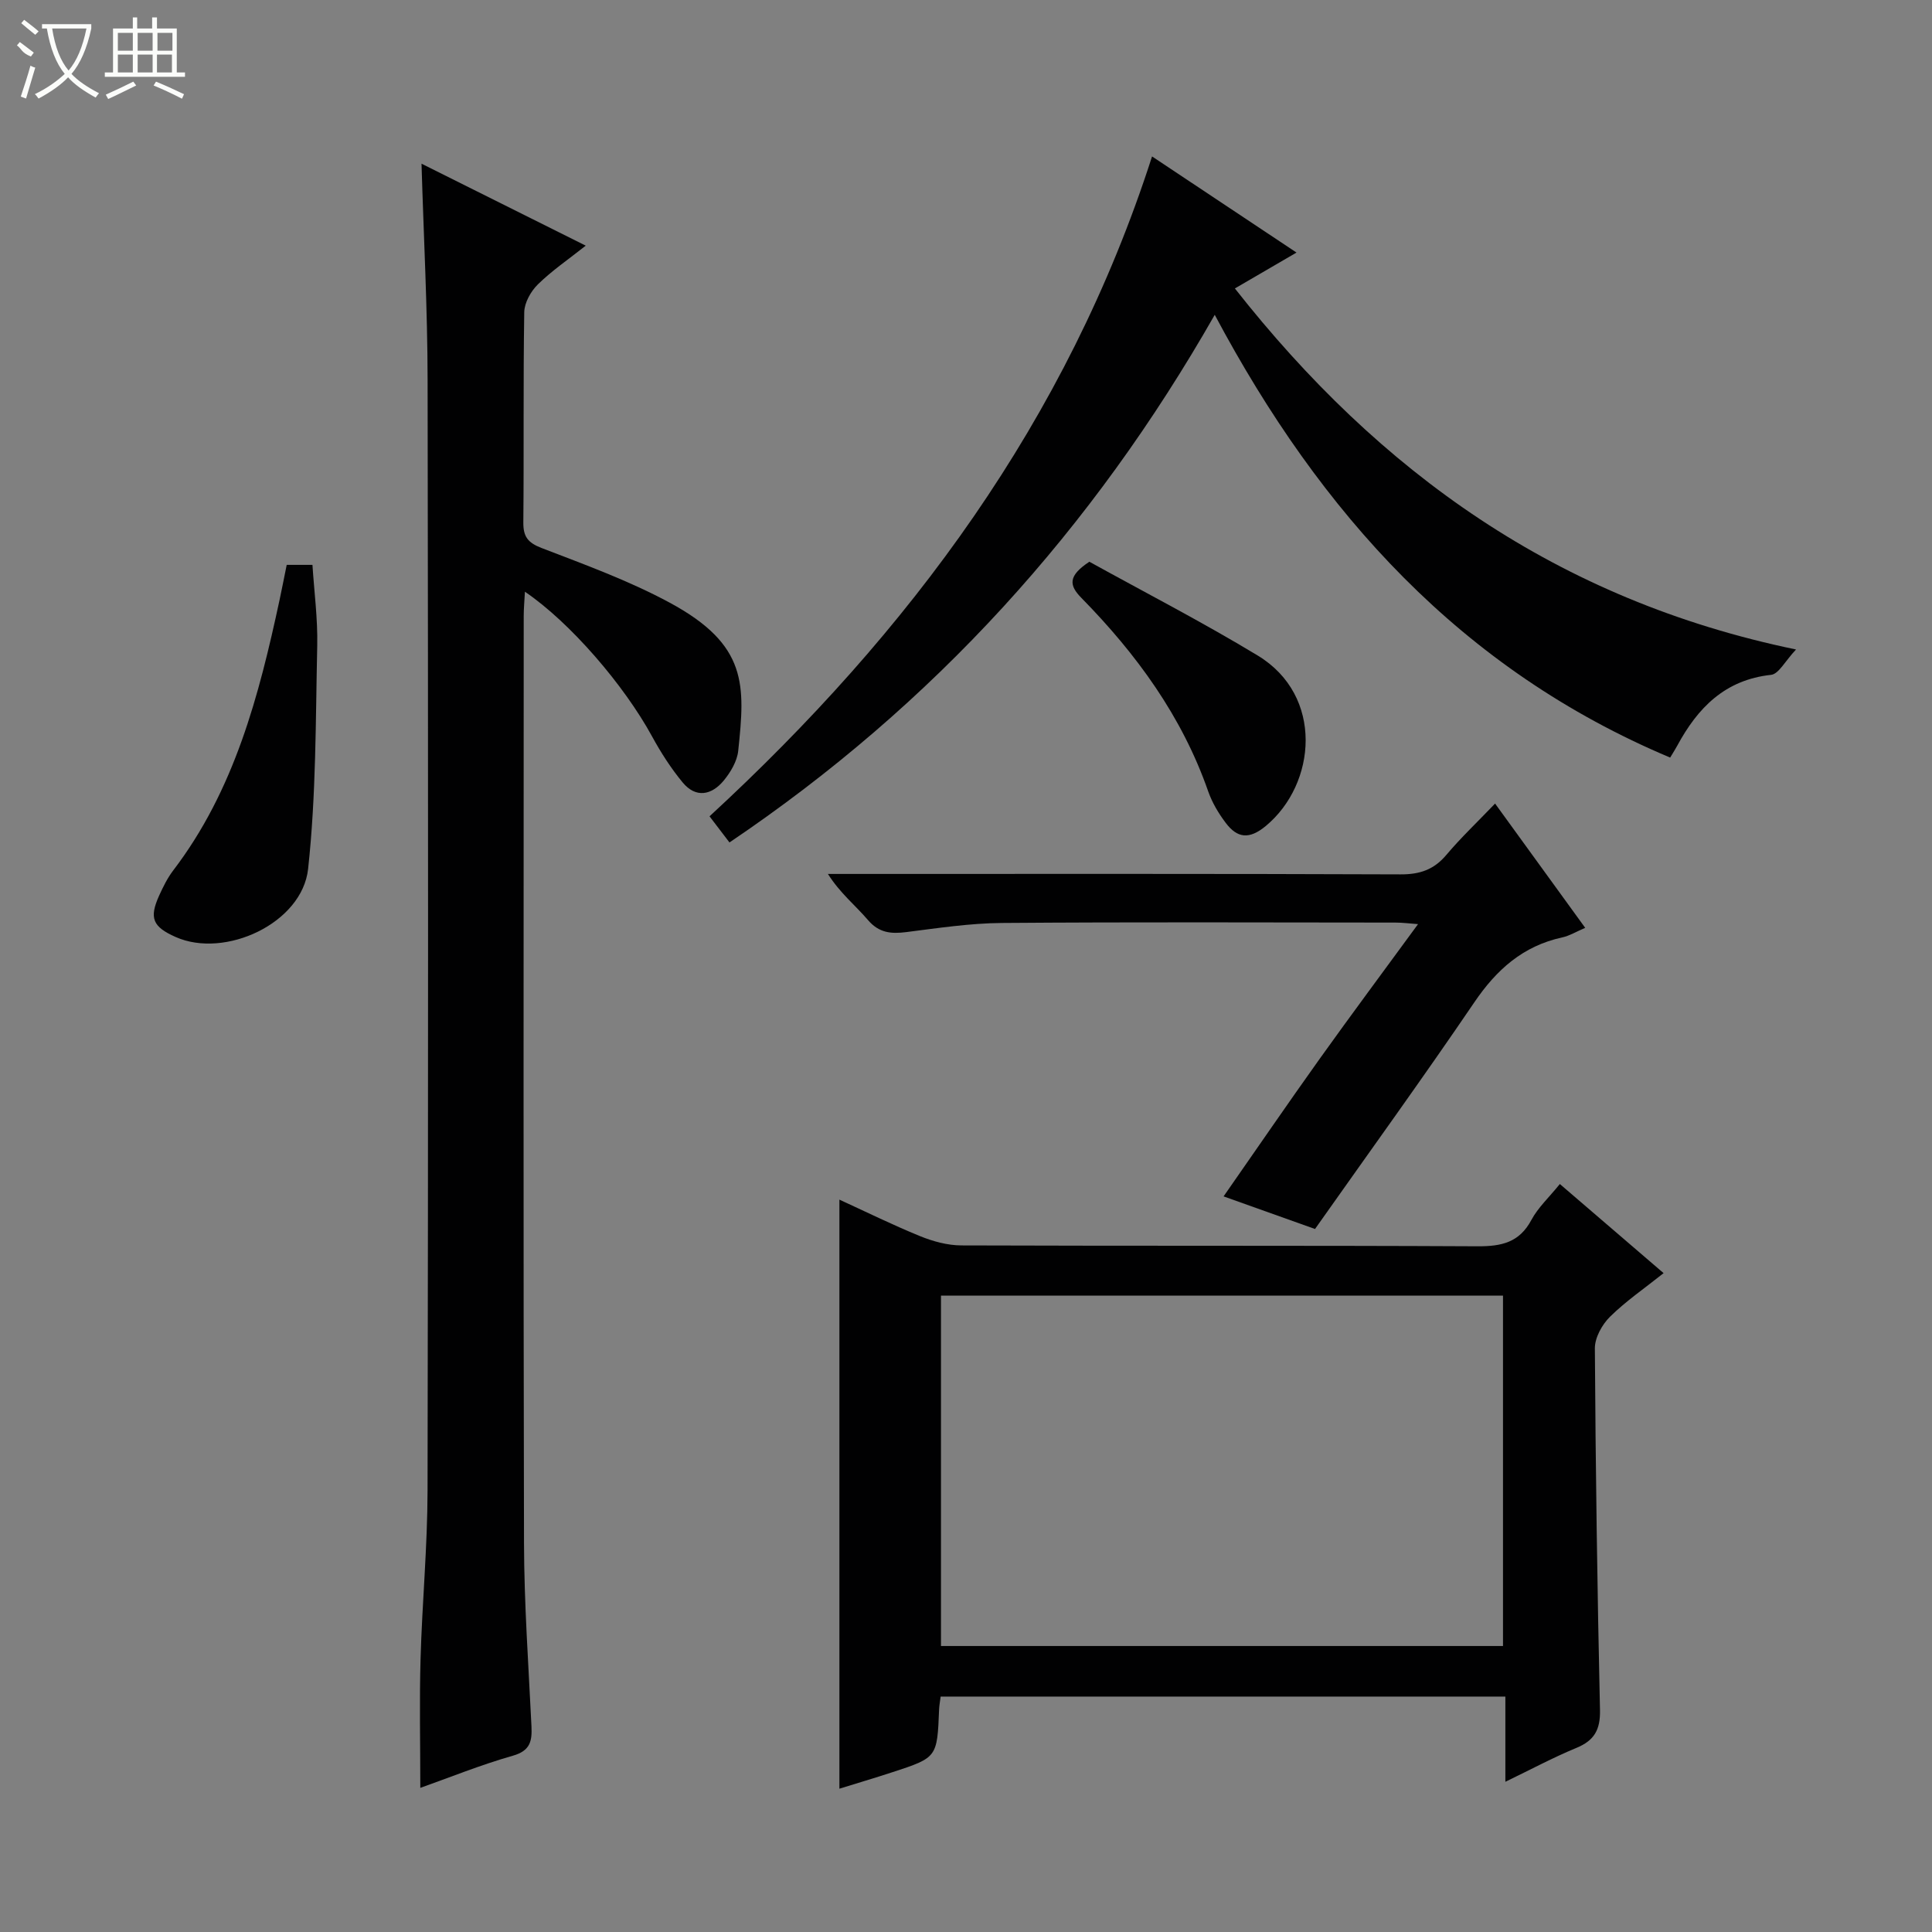 <svg enable-background="new 0 0 400 400" viewBox="0 0 400 400" xmlns="http://www.w3.org/2000/svg"><rect x="0" y="0" width="400" height="400" fill="#808080" stroke="none"/><g fill="#010102"><path d="m87.02 370.16c0-9.13-.2-17.9.05-26.67.33-11.63 1.43-23.25 1.45-34.87.14-76.65.14-153.3.01-229.95-.02-14.75-.81-29.5-1.26-44.78 11.22 5.6 22.17 11.07 34 16.97-3.66 2.9-7.04 5.2-9.91 8.02-1.46 1.43-2.79 3.8-2.82 5.76-.23 14.49-.05 28.99-.19 43.49-.03 2.96.91 4.22 3.76 5.32 8.98 3.46 18.11 6.77 26.55 11.33 16.19 8.74 15.61 17.06 14.18 30.68-.23 2.15-1.58 4.43-3.01 6.16-2.5 3.02-5.77 3.68-8.5.37-2.41-2.92-4.5-6.17-6.32-9.51-5.79-10.61-16.92-23.58-26.33-29.97-.1 1.96-.25 3.48-.25 5-.01 63.98-.09 127.97.06 191.95.03 12.62.93 25.24 1.54 37.86.15 3.1-.18 5.15-3.88 6.19-6.67 1.9-13.11 4.52-19.13 6.65z"/><path d="m194.75 351.26c-.13 1.06-.29 1.86-.32 2.66-.4 9.94-.39 9.96-9.62 12.98-3.74 1.23-7.52 2.34-11.02 3.43 0-40.8 0-81.32 0-121.96 5.26 2.41 10.9 5.19 16.7 7.56 2.68 1.09 5.68 1.91 8.54 1.92 35.64.13 71.29 0 106.93.18 4.91.02 8.6-.78 11.09-5.44 1.38-2.58 3.66-4.68 5.9-7.45 7.15 6.15 14.15 12.16 21.48 18.45-3.94 3.14-7.81 5.79-11.1 9.03-1.64 1.62-3.14 4.33-3.13 6.53.15 24.96.5 49.92 1.06 74.88.09 4.12-1.19 6.34-4.92 7.87-4.72 1.95-9.25 4.38-14.67 7 0-6.31 0-11.85 0-17.64-39.2 0-77.78 0-116.92 0zm116.43-10.47c0-24.45 0-48.49 0-72.54-39.02 0-77.62 0-116.36 0v72.54z"/><path d="m151.03 174.42c-1.47-1.92-2.65-3.46-4.13-5.41 41.39-38.15 74.05-81.99 91.62-136.62 10 6.65 19.75 13.14 29.91 19.9-4.45 2.59-8.39 4.88-12.76 7.43 29.92 38.03 66.76 64.52 116.18 74.75-2.26 2.39-3.58 5.08-5.17 5.25-9.55 1.03-15.18 6.82-19.42 14.66-.38.71-.83 1.39-1.47 2.47-43.16-18.17-72.36-50.48-94.29-91.67-25.27 44.32-58.18 80.71-100.47 109.24z"/><path d="m272.26 254.45c-5.71-2.03-12.08-4.3-18.93-6.75 6.79-9.73 13.25-19.18 19.9-28.49 6.56-9.18 13.3-18.23 20.36-27.88-1.9-.14-3.29-.32-4.67-.32-27.16-.02-54.32-.13-81.48.08-6.61.05-13.22 1.06-19.8 1.89-3.16.4-5.66.18-7.95-2.51-2.58-3.02-5.75-5.53-8.28-9.53h5.07c37.82 0 75.65-.06 113.47.09 4.01.02 6.92-.97 9.5-4.03 3-3.56 6.4-6.78 10.09-10.63 6.34 8.75 12.34 17.01 18.66 25.73-1.87.8-3.27 1.66-4.79 1.99-8.11 1.77-13.59 6.68-18.18 13.45-10.55 15.52-21.55 30.73-32.97 46.91z"/><path d="m59.36 116.95h5.33c.36 5.61 1.11 11.18.99 16.73-.34 15.42-.22 30.92-1.89 46.22-1.23 11.24-17.21 18.65-27.44 14.09-4.74-2.11-5.5-3.91-3.41-8.55.82-1.81 1.72-3.64 2.91-5.21 12.69-16.62 17.77-36.2 22.05-56.11.48-2.25.92-4.51 1.46-7.17z"/><path d="m225.54 116.3c11.24 6.22 23.28 12.42 34.84 19.41 13.77 8.33 12.18 26.6 1.69 35.3-3.45 2.86-5.92 2.52-8.31-.66-1.48-1.96-2.8-4.18-3.61-6.49-5.42-15.54-14.85-28.44-26.23-40.04-2.64-2.67-2.8-4.59 1.62-7.52z"/></g><path d="m6.4 11.7c-2-.8-1.9-1.6-2.9-2.3l.6-.7c.9.7 1.9 1.4 2.9 2.2zm-2.1 8.3c.7-2.1 1.4-4.2 2-6.4.2.1.6.3 1 .4-.7 2.3-1.3 4.4-1.9 6.4zm3-12.8c-1.1-.9-2.1-1.7-2.9-2.4l.6-.7c1 .8 2 1.5 3 2.4zm1.4-1.3v-.9h10.2v.9c-.9 4.2-2.3 7.3-4.1 9.4 1.3 1.4 3.2 2.7 5.7 4-.2.2-.4.5-.7.9-2.5-1.4-4.4-2.7-5.7-4.2-1.4 1.5-3.5 3-6.1 4.4 0 0 0 0-.1-.1-.3-.4-.5-.7-.7-.8 2.7-1.3 4.7-2.8 6.2-4.2-1.8-2.2-3-5.3-3.7-9.4zm9.2 0h-7.1c.6 3.8 1.7 6.7 3.4 8.7 1.7-2 2.9-4.8 3.7-8.7z" fill="#fbfcfa"/><path d="m31.6 3.6h.9v2.3h4.1v9.1h1.7v.9h-16.6v-.9h1.7v-9.1h4.1v-2.3h.9v2.3h3.1v-2.3zm-4 13.3.6.8c-1.9.9-3.8 1.9-5.8 2.8-.2-.3-.3-.6-.5-.9 2-.9 3.9-1.8 5.7-2.7zm-3.2-10.1v3.7h3.1v-3.7zm0 4.5v3.7h3.1v-3.7zm4.1-4.5v3.7h3.1v-3.7zm0 4.5v3.7h3.1v-3.7zm9.1 9.1c-2.1-1.1-4.1-2-5.8-2.7l.5-.8c2.2.9 4.1 1.8 5.8 2.6l-.4.9zm-1.9-13.6h-3.1v3.7h3.1zm-3.2 4.5v3.7h3.1v-3.7z" fill="#fbfcfa"/></svg>